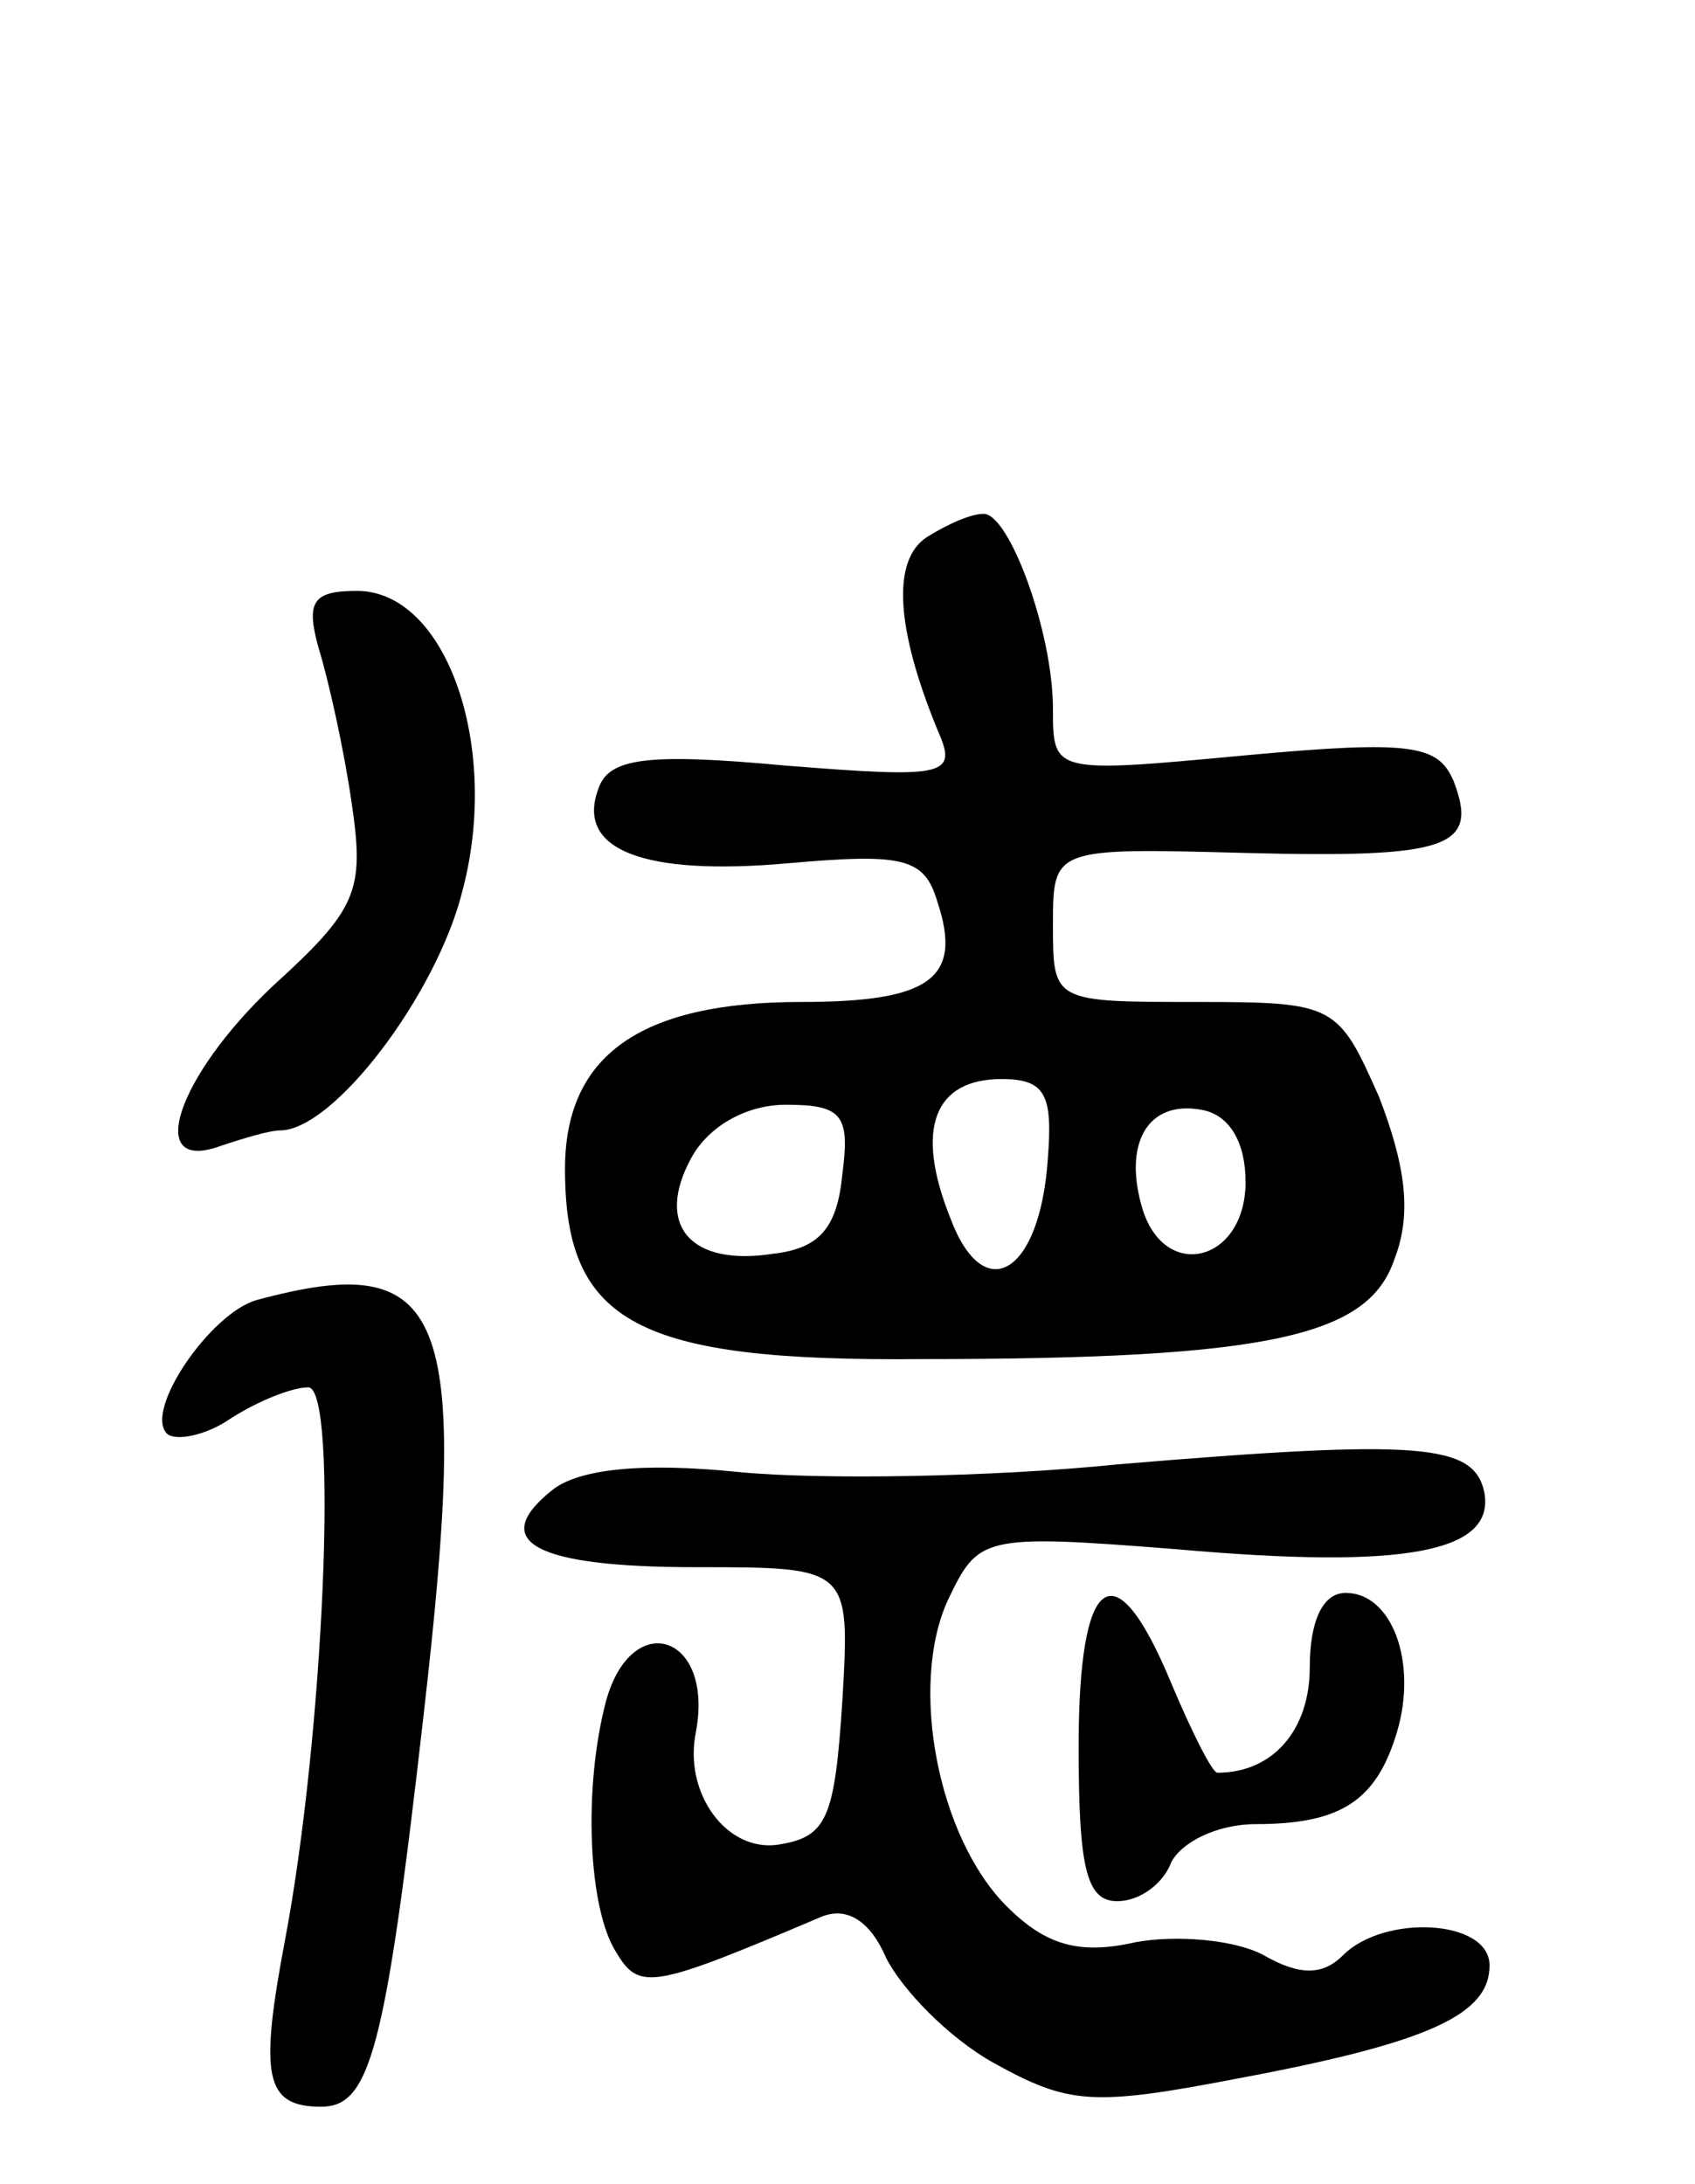 <svg version="1.0" xmlns="http://www.w3.org/2000/svg"
 width="66pt" height="85pt" viewBox="0 0 66 85"
 preserveAspectRatio="xMidYMid meet">
<g transform="translate(0,85) scale(0.1,-0.1)"
fill="#000000" stroke="none">
<path d="M361 641 c-14 -9 -12 -36 4 -75 8 -18 4 -19 -59 -14 -54 5 -69 3 -73
-9 -9 -24 18 -34 74 -29 45 4 53 2 58 -15 10 -30 -3 -39 -53 -39 -63 0 -92
-21 -92 -65 0 -60 28 -75 139 -74 136 0 174 9 184 39 7 18 4 37 -6 63 -16 36
-17 37 -71 37 -56 0 -56 0 -56 30 0 30 0 30 75 28 79 -2 91 2 81 28 -6 14 -16
16 -81 10 -75 -7 -75 -7 -75 18 0 30 -17 76 -27 76 -5 0 -14 -4 -22 -9z m47
-242 c-3 -45 -25 -58 -38 -23 -14 35 -6 54 20 54 17 0 20 -6 18 -31z m-80 -6
c-2 -21 -9 -29 -27 -31 -32 -5 -46 11 -32 37 7 13 22 21 37 21 22 0 25 -4 22
-27z m157 -3 c0 -31 -31 -39 -40 -11 -8 26 2 43 23 39 11 -2 17 -13 17 -28z"/>
<path d="M124 598 c4 -13 10 -40 13 -61 5 -34 2 -41 -31 -71 -37 -35 -50 -73
-20 -62 9 3 19 6 23 6 21 0 61 53 71 93 15 56 -6 117 -41 117 -17 0 -20 -4
-15 -22z"/>
<path d="M100 344 c-18 -5 -44 -43 -35 -52 3 -3 15 -1 25 6 11 7 24 12 30 12
12 0 6 -136 -9 -215 -10 -53 -8 -65 14 -65 19 0 25 21 40 153 18 157 9 181
-65 161z"/>
<path d="M435 280 c-49 -5 -116 -6 -147 -3 -39 4 -63 1 -73 -7 -25 -20 -7 -30
56 -30 60 0 60 0 57 -52 -3 -46 -6 -53 -25 -56 -20 -3 -37 20 -32 44 7 38 -25
48 -35 12 -9 -34 -7 -81 4 -98 9 -15 14 -14 80 14 10 4 19 -2 25 -16 6 -12 24
-31 42 -41 29 -16 38 -17 95 -6 75 14 98 25 98 44 0 18 -41 20 -57 4 -8 -8
-17 -8 -31 0 -11 6 -34 8 -50 5 -22 -5 -35 -1 -50 14 -27 27 -38 86 -23 119
12 25 13 26 89 20 90 -8 124 -1 120 22 -4 19 -24 21 -143 11z"/>
<path d="M420 170 c0 -47 3 -60 15 -60 9 0 18 7 21 15 4 8 18 15 33 15 33 0
47 9 55 36 8 27 -2 54 -20 54 -9 0 -14 -11 -14 -29 0 -24 -14 -41 -36 -41 -2
0 -10 16 -18 35 -22 53 -36 43 -36 -25z"/>
</g>
</svg>
